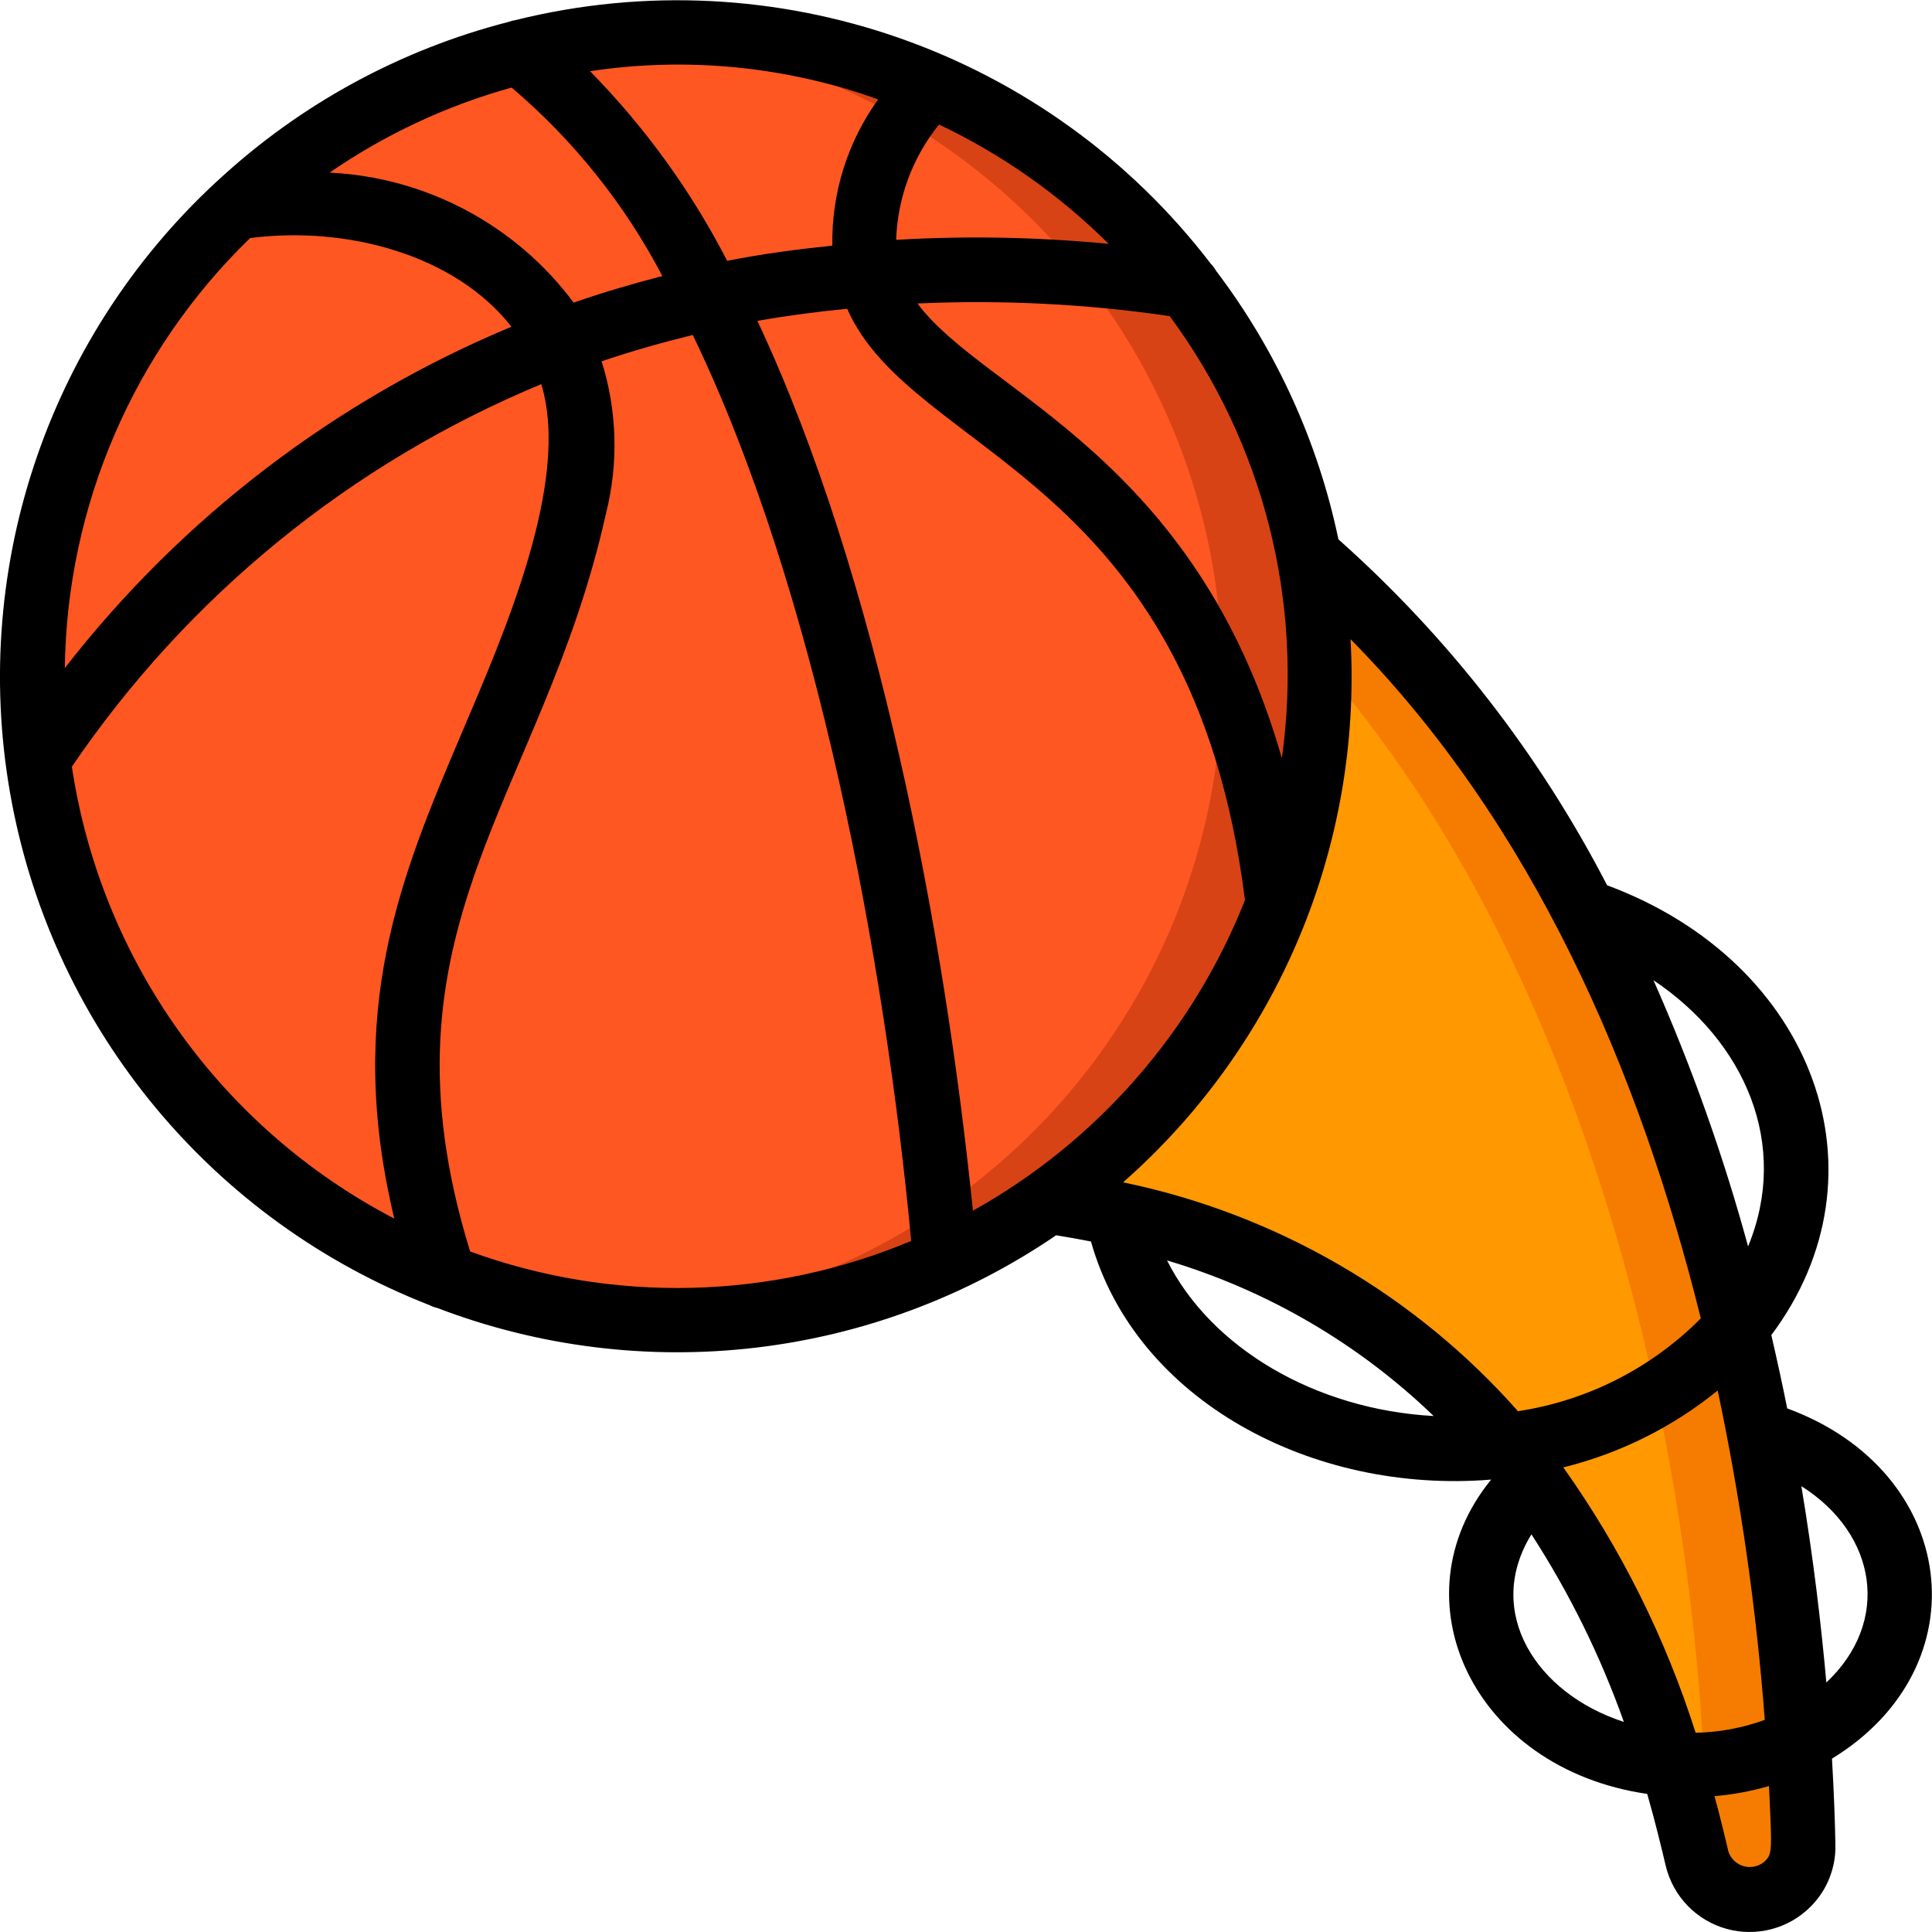 <svg height="512" viewBox="0 0 60 60" width="512" xmlns="http://www.w3.org/2000/svg"><g id="066---Basketball" fill="none"><g id="Icons" transform="translate(1 1)"><path id="Shape" d="m55 56.31c.006.849-.625 1.569-1.468 1.673s-1.631-.438-1.832-1.263c-2.661-11.233-8.627-18.669-20.13-20.41 6.36-4.533 9.519-12.34 8.1-20.02 10.2 8.71 14.23 23.44 15.21 36.93.07 1.25.11 2.3.12 3.09z" fill="#f57c00"/><path id="Shape" d="m52 56.31c.012.261-.047.52-.17.75-.058-.107-.102-.221-.13-.34-.18-.76-.41-1.69-.71-2.73h-.01c-2.99-9.87-9.1-16.12-19.41-17.68 5.375-3.843 8.531-10.073 8.45-16.68 8.24 9.39 11.83 24.37 11.98 36.68z" fill="#ff9801"/><path id="Shape" d="m20 0c-5.753-.002-11.227 2.474-15.024 6.796-3.797 4.322-5.548 10.07-4.806 15.774 0 .03.01.05.01.08 1.422 10.6 10.935 18.204 21.588 17.255 10.653-.949 18.673-10.113 18.199-20.798-.473-10.685-9.272-19.104-19.967-19.107z" fill="#d84315"/><path id="Shape" d="m18.55.06c-10.416.782-18.477 9.448-18.503 19.894-.026 10.446 7.99 19.152 18.403 19.986 10.416-.782 18.477-9.448 18.503-19.894.026-10.446-7.99-19.152-18.403-19.986z" fill="#ff5722"/></g><path id="Shape" d="m13.341 40.533c.074.038.152.067.233.085 6.391 2.445 13.575 1.602 19.226-2.256.369.06.729.125 1.081.194 1.388 4.932 6.871 7.85 12.428 7.394-3.015 3.7-.571 8.974 4.847 9.762.265.925.448 1.7.577 2.241.229.944.952 1.691 1.888 1.95s1.94-.01 2.622-.703c.499-.505.772-1.19.757-1.9-.011-.638-.04-1.554-.106-2.684 4.692-2.868 3.929-8.925-1.391-10.877-.148-.745-.315-1.507-.493-2.277 3.734-4.978 1.36-11.57-5.1-13.969-2.099-4.062-4.927-7.704-8.344-10.743-.633-3.027-1.931-5.876-3.8-8.34-.043-.078-.097-.15-.16-.214-5.048-6.6-13.532-9.575-21.597-7.572-.073.011-.146.03-.215.056-3.366.864-6.463 2.552-9.014 4.912-.029.024-.057.049-.084.076-5.286 4.906-7.676 12.187-6.326 19.271 1.35 7.084 6.251 12.976 12.971 15.594zm-11.109-16.722c3.598-5.296 8.665-9.425 14.578-11.881.921 3.03-1.16 7.75-2.476 10.847-1.873 4.406-3.64 8.6-2.089 15.068-5.388-2.81-9.109-8.025-10.013-14.034zm13.656-21.092c1.922 1.632 3.512 3.619 4.682 5.853-.933.242-1.854.513-2.755.826-1.796-2.411-4.576-3.892-7.579-4.037 1.725-1.188 3.635-2.081 5.652-2.642zm-1.288 36.147c-3.1-10.057 2.25-14.066 4.218-22.913.395-1.559.349-3.198-.134-4.732.926-.315 1.872-.583 2.83-.818 3.838 7.942 5.966 19.412 6.784 28.135-4.362 1.829-9.253 1.946-13.698.328zm25.209-15.319c-2.692-9.418-9.27-11.35-11.315-14.122 2.617-.118 5.24.013 7.832.392 2.914 3.944 4.164 8.874 3.483 13.73zm-1.145 4.407c-1.621 4.093-4.605 7.5-8.449 9.646-.88-8.657-2.954-19.662-6.693-27.635.887-.157 1.813-.281 2.788-.376 2.011 4.586 10.69 5.128 12.354 18.365zm-2.42 11.19c3.107.925 5.946 2.582 8.28 4.832-3.701-.203-6.924-2.133-8.28-4.832zm17.1 4.038c.713 3.374 1.202 6.791 1.463 10.23-.689.251-1.415.386-2.148.4-.935-2.943-2.321-5.723-4.109-8.241 1.755-.433 3.393-1.249 4.796-2.389zm-5.784 4.468c1.18 1.823 2.143 3.778 2.87 5.825-2.73-.881-4.349-3.426-2.87-5.825zm7.253 10.15c-.177.161-.423.22-.654.158-.231-.062-.414-.238-.485-.466-.1-.439-.243-1.023-.428-1.711.573-.048 1.139-.153 1.691-.314.098 2.033.102 2.099-.124 2.333zm1.906-5.546c-.158-1.773-.4-3.845-.776-6.1 2.357 1.487 2.785 4.211.776 6.097zm-2.43-13.543c-.77-2.826-1.753-5.59-2.939-8.269 2.844 1.904 4.241 5.103 2.939 8.266zm-1.469 2.232c-1.534 1.546-3.525 2.557-5.678 2.883-3.212-3.632-7.515-6.126-12.263-7.108 4.819-4.24 7.423-10.459 7.063-16.868 5.644 5.723 8.958 13.35 10.878 21.093zm-18.389-33.369c-2.193-.213-4.4-.255-6.6-.126.043-1.307.51-2.564 1.332-3.581 1.953.928 3.735 2.182 5.268 3.707zm-7.159-4.488c-.952 1.321-1.451 2.915-1.423 4.543-1.107.115-2.179.255-3.266.471-1.116-2.166-2.552-4.151-4.259-5.889 3.009-.454 6.084-.153 8.948.875zm-19.504 4.307c3.039-.389 6.384.539 8.115 2.754-5.46 2.277-10.239 5.929-13.87 10.6.064-5.04 2.135-9.846 5.755-13.354z" fill="#000"/></g></svg>